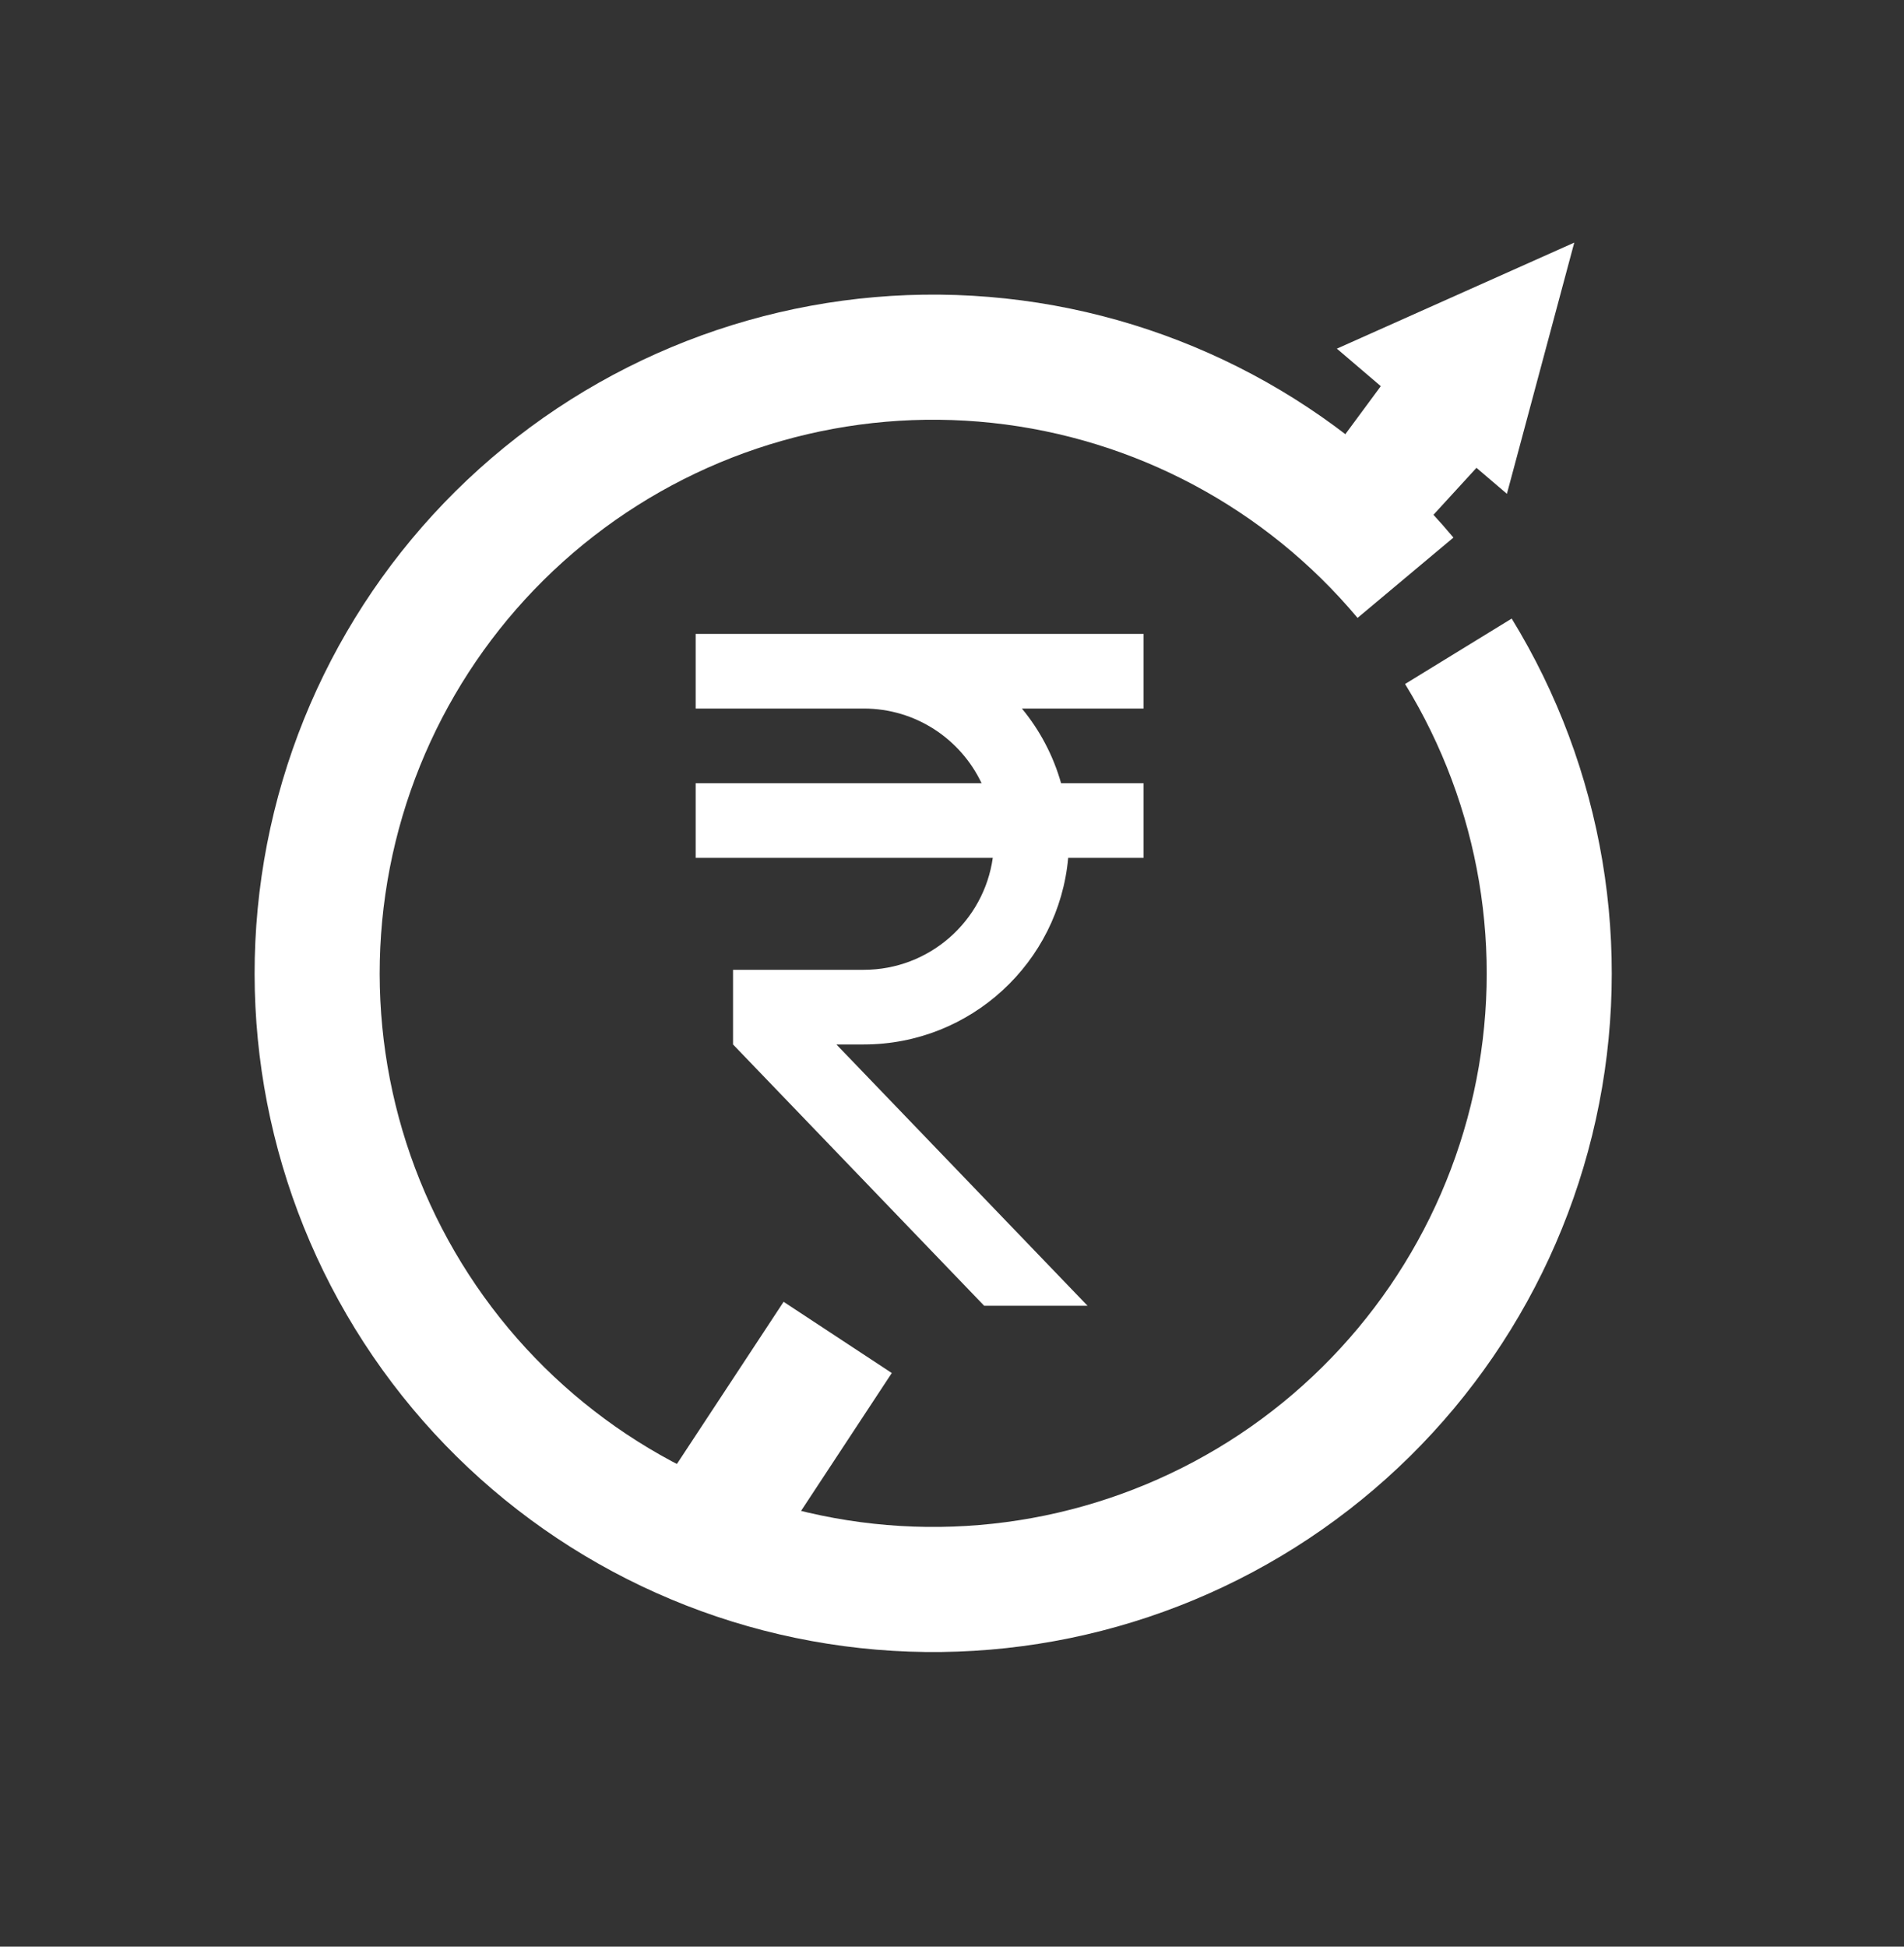 <svg width="45" height="46" viewBox="0 0 45 46" fill="none" xmlns="http://www.w3.org/2000/svg">
<rect x="0" y="0" width="45" height="46" fill="#333333" stroke="none"/>
<path d="M23.199 18.507C22.705 17.466 21.647 16.743 20.412 16.743H16.442V14.979H27.027V16.743H24.152C24.575 17.254 24.893 17.854 25.078 18.507H27.027V20.271H25.246C25.025 22.741 22.943 24.681 20.412 24.681H19.768L25.704 30.856H23.261L17.325 24.681V22.917H20.412C21.964 22.917 23.252 21.771 23.464 20.271H16.442V18.507H23.199Z" fill="white"/>
<path d="M35.728 14.617C37.898 18.157 38.611 22.399 37.717 26.453C36.824 30.507 34.393 34.057 30.936 36.355C27.479 38.654 23.265 39.523 19.181 38.778C15.097 38.034 11.46 35.736 9.036 32.366C6.612 28.996 5.589 24.817 6.182 20.708C6.776 16.599 8.939 12.881 12.217 10.334C15.496 7.788 19.634 6.611 23.762 7.053C27.89 7.495 31.686 9.52 34.351 12.703L32.085 14.601C29.91 12.005 26.814 10.353 23.448 9.993C20.081 9.632 16.705 10.592 14.031 12.669C11.357 14.746 9.592 17.779 9.108 21.131C8.624 24.482 9.459 27.89 11.436 30.639C13.413 33.388 16.38 35.263 19.711 35.87C23.042 36.477 26.479 35.768 29.299 33.894C32.118 32.019 34.101 29.123 34.831 25.817C35.56 22.51 34.978 19.049 33.208 16.163L35.728 14.617Z" fill="white"/>
<rect x="18.52" y="30.762" width="3.061" height="5.552" transform="rotate(33.35 18.52 30.762)" fill="white"/>
<path d="M33.049 8.564L35.511 10.383L32.111 14.095L30.103 12.552L33.049 8.564Z" fill="white"/>
<path d="M37.207 5.733L35.615 11.669L31.596 8.239L37.207 5.733Z" fill="white"/>
</svg>
